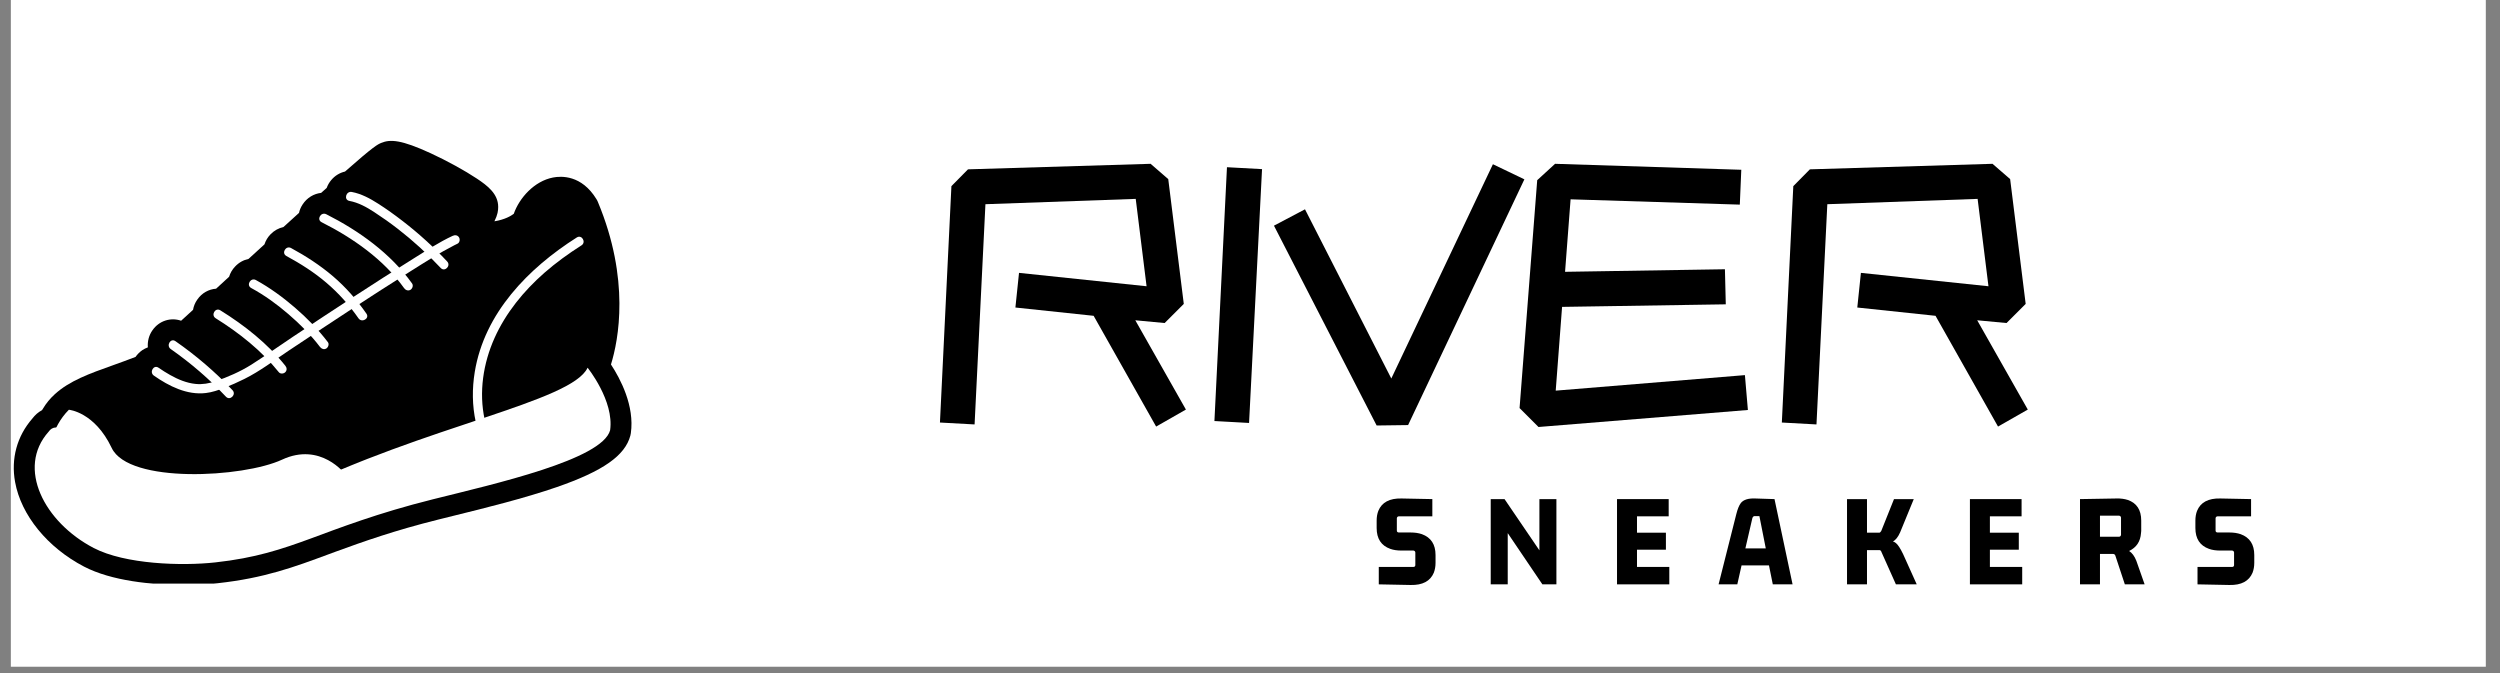 <svg xmlns="http://www.w3.org/2000/svg" xmlns:xlink="http://www.w3.org/1999/xlink" width="245" zoomAndPan="magnify" viewBox="0 0 183.75 49.5" height="66" preserveAspectRatio="xMidYMid meet" version="1.0"><rect x="0" y="0" width="183.75" height="49.5" fill="#808080" stroke="none"/><defs><g/><clipPath id="a65c2ea481"><path d="M 0.797 0 L 182.707 0 L 182.707 49.004 L 0.797 49.004 Z M 0.797 0 " clip-rule="nonzero"/></clipPath><clipPath id="a1693b632e"><path d="M 1 10.227 L 46.828 10.227 L 46.828 42.895 L 1 42.895 Z M 1 10.227 " clip-rule="nonzero"/></clipPath></defs><g clip-path="url(#a65c2ea481)"><path fill="#ffffff" d="M 0.797 0 L 182.707 0 L 182.707 49.004 L 0.797 49.004 Z M 0.797 0 " fill-opacity="1" fill-rule="nonzero"/></g><g clip-path="url(#a1693b632e)"><path fill="#000000" d="M 46.367 31.84 C 46.359 31.898 46.348 31.957 46.332 32.016 C 45.941 33.488 44.328 34.621 40.938 35.797 C 38.543 36.625 35.648 37.34 33.32 37.914 C 32.926 38.012 32.547 38.105 32.188 38.195 C 29.012 38.988 26.723 39.797 24.652 40.555 L 24.156 40.738 C 21.617 41.68 19.426 42.492 15.996 42.867 C 15.359 42.938 14.484 42.992 13.492 42.992 C 11.164 42.992 8.199 42.699 6.176 41.645 C 3.492 40.246 1.551 37.867 1.109 35.43 C 0.797 33.715 1.246 32.062 2.375 30.766 C 2.574 30.5 2.816 30.293 3.09 30.145 C 3.113 30.105 3.137 30.066 3.164 30.027 C 3.391 29.645 3.68 29.293 4.023 28.98 C 5.105 27.988 6.586 27.457 8.297 26.848 C 8.836 26.652 9.391 26.457 9.961 26.234 C 10.094 26.043 10.262 25.875 10.457 25.738 C 10.59 25.652 10.727 25.582 10.867 25.531 C 10.832 25.102 10.938 24.652 11.207 24.273 C 11.695 23.57 12.551 23.309 13.312 23.574 C 13.598 23.309 13.891 23.043 14.188 22.773 C 14.234 22.508 14.336 22.25 14.504 22.016 C 14.84 21.531 15.348 21.258 15.883 21.219 L 16.84 20.34 C 16.922 20.07 17.066 19.816 17.273 19.598 C 17.551 19.297 17.898 19.109 18.266 19.031 C 18.66 18.672 19.051 18.316 19.438 17.961 C 19.527 17.688 19.676 17.434 19.887 17.219 C 20.152 16.945 20.48 16.766 20.832 16.688 C 21.223 16.332 21.605 15.984 21.977 15.648 C 22.023 15.434 22.113 15.223 22.242 15.027 C 22.566 14.531 23.066 14.238 23.605 14.176 C 23.742 14.051 23.879 13.93 24.012 13.812 C 24.086 13.605 24.199 13.41 24.344 13.238 C 24.613 12.914 24.969 12.699 25.359 12.609 C 27.504 10.719 27.746 10.621 28.02 10.504 C 28.684 10.227 29.492 10.266 31.66 11.266 C 32.844 11.812 34.172 12.543 35.047 13.125 C 35.84 13.652 36.617 14.25 36.617 15.207 C 36.617 15.469 36.582 15.781 36.34 16.266 C 37.109 16.141 37.562 15.867 37.762 15.715 C 38.172 14.547 39.27 13.312 40.648 13.047 C 41.246 12.93 42.746 12.852 43.836 14.633 C 43.879 14.699 43.914 14.77 43.945 14.844 C 46.324 20.543 45.465 24.977 44.906 26.789 C 45.594 27.836 46.652 29.832 46.367 31.84 Z M 46.367 31.84 C 46.359 31.898 46.348 31.957 46.332 32.016 C 45.941 33.488 44.328 34.621 40.938 35.797 C 38.543 36.625 35.648 37.34 33.32 37.914 C 32.926 38.012 32.547 38.105 32.188 38.195 C 29.012 38.988 26.723 39.797 24.652 40.555 L 24.156 40.738 C 21.617 41.68 19.426 42.492 15.996 42.867 C 15.359 42.938 14.484 42.992 13.492 42.992 C 11.164 42.992 8.199 42.699 6.176 41.645 C 3.492 40.246 1.551 37.867 1.109 35.43 C 0.797 33.715 1.246 32.062 2.375 30.766 C 2.574 30.5 2.816 30.293 3.09 30.145 C 3.113 30.105 3.137 30.066 3.164 30.027 C 3.391 29.645 3.68 29.293 4.023 28.98 C 5.105 27.988 6.586 27.457 8.297 26.848 C 8.836 26.652 9.391 26.457 9.961 26.234 C 10.094 26.043 10.262 25.875 10.457 25.738 C 10.59 25.652 10.727 25.582 10.867 25.531 C 10.832 25.102 10.938 24.652 11.207 24.273 C 11.695 23.57 12.551 23.309 13.312 23.574 C 13.598 23.309 13.891 23.043 14.188 22.773 C 14.234 22.508 14.336 22.25 14.504 22.016 C 14.84 21.531 15.348 21.258 15.883 21.219 L 16.84 20.34 C 16.922 20.07 17.066 19.816 17.273 19.598 C 17.551 19.297 17.898 19.109 18.266 19.031 C 18.66 18.672 19.051 18.316 19.438 17.961 C 19.527 17.688 19.676 17.434 19.887 17.219 C 20.152 16.945 20.48 16.766 20.832 16.688 C 21.223 16.332 21.605 15.984 21.977 15.648 C 22.023 15.434 22.113 15.223 22.242 15.027 C 22.566 14.531 23.066 14.238 23.605 14.176 C 23.742 14.051 23.879 13.93 24.012 13.812 C 24.086 13.605 24.199 13.41 24.344 13.238 C 24.613 12.914 24.969 12.699 25.359 12.609 C 27.504 10.719 27.746 10.621 28.02 10.504 C 28.684 10.227 29.492 10.266 31.66 11.266 C 32.844 11.812 34.172 12.543 35.047 13.125 C 35.84 13.652 36.617 14.25 36.617 15.207 C 36.617 15.469 36.582 15.781 36.34 16.266 C 37.109 16.141 37.562 15.867 37.762 15.715 C 38.172 14.547 39.27 13.312 40.648 13.047 C 41.246 12.93 42.746 12.852 43.836 14.633 C 43.879 14.699 43.914 14.77 43.945 14.844 C 46.324 20.543 45.465 24.977 44.906 26.789 C 45.594 27.836 46.652 29.832 46.367 31.84 Z M 46.367 31.84 " fill-opacity="1" fill-rule="nonzero"/></g><path fill="#000000" d="M 39.145 16.496 C 39.344 15.305 41.266 13.383 42.523 15.438 C 45.371 22.262 43.188 27.027 43.188 27.027 C 43.188 27.027 43.473 32.684 14.105 39.086 C 3.641 39.746 4.031 32.926 4.098 31.863 C 4.594 29.148 7.812 28.883 11.59 27.227 C 17.285 22.062 27.816 12.258 28.613 11.926 C 29.406 11.594 35.074 14.613 35.074 15.207 C 35.074 15.805 33.449 17.621 33.449 17.621 C 36.895 18.418 38.746 17.094 39.145 16.496 Z M 39.145 16.496 C 39.344 15.305 41.266 13.383 42.523 15.438 C 45.371 22.262 43.188 27.027 43.188 27.027 C 43.188 27.027 43.473 32.684 14.105 39.086 C 3.641 39.746 4.031 32.926 4.098 31.863 C 4.594 29.148 7.812 28.883 11.59 27.227 C 17.285 22.062 27.816 12.258 28.613 11.926 C 29.406 11.594 35.074 14.613 35.074 15.207 C 35.074 15.805 33.449 17.621 33.449 17.621 C 36.895 18.418 38.746 17.094 39.145 16.496 Z M 39.145 16.496 " fill-opacity="1" fill-rule="nonzero"/><path fill="#ffffff" d="M 11.312 27.609 C 10.953 27.363 11.293 26.777 11.652 27.027 C 11.93 27.219 12.211 27.398 12.504 27.562 C 13.078 27.887 13.711 28.152 14.375 28.219 C 14.887 28.27 15.359 28.184 15.84 28.023 C 16.742 27.715 17.656 27.316 18.465 26.809 C 19.504 26.148 20.508 25.434 21.535 24.75 C 23.02 23.762 24.508 22.781 26 21.809 C 27.465 20.855 28.934 19.91 30.418 18.988 C 31.348 18.41 32.281 17.793 33.277 17.332 C 33.445 17.254 33.641 17.281 33.742 17.453 C 33.828 17.598 33.785 17.84 33.621 17.914 C 33.543 17.949 33.469 17.988 33.391 18.027 C 32.289 18.59 31.238 19.27 30.191 19.926 C 28.652 20.891 27.129 21.879 25.609 22.871 C 24.145 23.832 22.68 24.797 21.219 25.773 C 20.152 26.484 19.109 27.285 17.957 27.855 C 17.473 28.098 16.977 28.316 16.473 28.512 C 16.035 28.68 15.598 28.832 15.133 28.887 C 13.746 29.055 12.414 28.379 11.312 27.609 Z M 42.395 17.453 C 38.828 19.715 35.605 23.008 34.895 27.336 C 34.695 28.562 34.703 29.805 34.969 31.02 C 35.062 31.445 35.715 31.266 35.625 30.84 C 35.184 28.828 35.516 26.695 36.355 24.828 C 37.188 22.98 38.488 21.395 40 20.062 C 40.855 19.312 41.777 18.645 42.738 18.035 C 43.105 17.805 42.766 17.219 42.395 17.453 Z M 42.395 17.453 " fill-opacity="1" fill-rule="nonzero"/><path fill="#ffffff" d="M 17.09 28.68 C 17.391 28.996 16.91 29.477 16.609 29.16 C 15.379 27.855 14.02 26.684 12.551 25.656 C 12.195 25.41 12.531 24.824 12.891 25.074 C 14.41 26.129 15.82 27.336 17.09 28.68 Z M 15.852 23.391 C 17.582 24.469 19.211 25.762 20.492 27.355 C 20.605 27.5 20.852 27.477 20.969 27.355 C 21.109 27.215 21.086 27.02 20.969 26.879 C 19.656 25.242 17.969 23.91 16.195 22.809 C 15.824 22.574 15.48 23.16 15.852 23.391 Z M 18.461 21.168 C 19.441 21.699 20.352 22.359 21.195 23.086 C 22.039 23.812 22.844 24.609 23.516 25.496 C 23.625 25.641 23.809 25.715 23.98 25.617 C 24.121 25.531 24.211 25.301 24.102 25.152 C 23.391 24.219 22.566 23.375 21.676 22.609 C 20.789 21.844 19.832 21.145 18.805 20.582 C 18.422 20.375 18.078 20.957 18.461 21.168 Z M 21.051 18.816 C 22.086 19.379 23.09 20.012 23.988 20.781 C 24.887 21.547 25.676 22.426 26.348 23.395 C 26.594 23.75 27.184 23.414 26.934 23.055 C 26.23 22.039 25.41 21.105 24.469 20.301 C 23.523 19.496 22.48 18.82 21.391 18.23 C 21.008 18.023 20.664 18.609 21.051 18.816 Z M 23.637 16.332 C 25.93 17.488 28.195 19.066 29.703 21.18 C 29.809 21.328 30 21.398 30.168 21.301 C 30.312 21.215 30.395 20.988 30.289 20.836 C 28.711 18.625 26.383 16.961 23.98 15.746 C 23.59 15.551 23.246 16.133 23.637 16.332 Z M 25.676 14.766 C 26.352 14.891 26.941 15.223 27.512 15.594 C 28.102 15.977 28.68 16.387 29.238 16.82 C 30.363 17.691 31.418 18.656 32.391 19.695 C 32.688 20.016 33.164 19.535 32.867 19.219 C 31.855 18.137 30.762 17.145 29.59 16.242 C 29.008 15.793 28.41 15.363 27.793 14.969 C 27.195 14.586 26.559 14.242 25.855 14.109 C 25.43 14.031 25.246 14.684 25.676 14.766 Z M 5.062 30.117 C 5.062 30.117 6.953 30.273 8.211 32.926 C 9.469 35.574 17.883 35.109 20.73 33.785 C 23.578 32.461 25.367 34.848 25.367 34.848 C 25.367 34.848 19.934 39.84 13.047 39.129 C 6.156 38.422 4.566 35.84 4.566 35.84 L 3.641 33.191 C 3.641 33.191 3.707 31.48 5.062 30.117 Z M 5.062 30.117 " fill-opacity="1" fill-rule="nonzero"/><path fill="#ffffff" d="M 43.188 27.027 C 43.188 27.027 45.152 29.457 44.844 31.621 C 44.27 33.785 36.379 35.559 31.816 36.699 C 23.512 38.777 21.258 40.895 15.562 41.254 C 13.09 41.406 9.195 41.48 6.887 40.277 C 3.258 38.387 1.188 34.402 3.574 31.73 C 4.648 30.191 7.48 34.801 7.613 36.789 C 8.895 37.539 16.195 38.762 21.43 36.172 C 31.242 31.312 42.016 29.547 43.188 27.027 Z M 43.188 27.027 C 43.188 27.027 45.152 29.457 44.844 31.621 C 44.27 33.785 36.379 35.559 31.816 36.699 C 23.512 38.777 21.695 40.695 15.828 41.336 C 13.363 41.609 9.195 41.48 6.887 40.277 C 3.258 38.387 1.188 34.402 3.574 31.73 C 4.648 30.191 7.48 34.801 7.613 36.789 C 8.895 37.539 16.195 38.762 21.43 36.172 C 31.242 31.312 42.016 29.547 43.188 27.027 Z M 43.188 27.027 " fill-opacity="1" fill-rule="nonzero"/><g fill="#000000" fill-opacity="1"><g transform="translate(67.32, 31.462)"><g><path d="M 1.766 -0.406 L 2.609 -17.781 L 3.828 -19.016 L 17.25 -19.422 L 18.547 -18.297 L 19.688 -9.125 L 18.281 -7.719 L 16.125 -7.922 L 19.844 -1.359 L 17.656 -0.109 L 13.062 -8.25 L 7.312 -8.859 L 7.578 -11.406 L 16.953 -10.422 L 16.156 -16.844 L 5.109 -16.453 L 4.312 -0.266 Z M 1.766 -0.406 "/></g></g></g><g fill="#000000" fill-opacity="1"><g transform="translate(87.494, 31.462)"><g><path d="M 1.766 -0.516 L 2.688 -19.172 L 5.266 -19.031 L 4.312 -0.375 Z M 1.766 -0.516 "/></g></g></g><g fill="#000000" fill-opacity="1"><g transform="translate(93.495, 31.462)"><g><path d="M 0.141 -14.875 L 2.422 -16.078 L 8.766 -3.641 L 16.234 -19.391 L 18.547 -18.281 L 10 -0.219 L 7.688 -0.188 Z M 0.141 -14.875 "/></g></g></g><g fill="#000000" fill-opacity="1"><g transform="translate(110.329, 31.462)"><g><path d="M 1.359 -1.469 L 2.656 -18.219 L 3.969 -19.422 L 17.656 -18.984 L 17.547 -16.422 L 5.109 -16.812 L 4.703 -11.484 L 16.453 -11.672 L 16.516 -9.094 L 4.484 -8.906 L 4.016 -2.75 L 17.922 -3.891 L 18.141 -1.328 L 2.75 -0.078 Z M 1.359 -1.469 "/></g></g></g><g fill="#000000" fill-opacity="1"><g transform="translate(129.199, 31.462)"><g><path d="M 1.766 -0.406 L 2.609 -17.781 L 3.828 -19.016 L 17.25 -19.422 L 18.547 -18.297 L 19.688 -9.125 L 18.281 -7.719 L 16.125 -7.922 L 19.844 -1.359 L 17.656 -0.109 L 13.062 -8.25 L 7.312 -8.859 L 7.578 -11.406 L 16.953 -10.422 L 16.156 -16.844 L 5.109 -16.453 L 4.312 -0.266 Z M 1.766 -0.406 "/></g></g></g><g fill="#000000" fill-opacity="1"><g transform="translate(100.918, 42.95)"><g><path d="M 1.891 -3.812 C 1.797 -3.82 1.75 -3.867 1.75 -3.953 L 1.75 -4.859 C 1.758 -4.941 1.805 -4.988 1.891 -5 L 4.359 -5 L 4.359 -6.266 L 2.094 -6.312 C 1.219 -6.332 0.648 -6.031 0.391 -5.406 C 0.305 -5.188 0.266 -4.945 0.266 -4.688 L 0.266 -4.141 C 0.266 -3.359 0.598 -2.848 1.266 -2.609 C 1.504 -2.523 1.781 -2.484 2.094 -2.484 L 2.969 -2.484 C 3.051 -2.473 3.098 -2.426 3.109 -2.344 L 3.109 -1.406 C 3.098 -1.32 3.051 -1.281 2.969 -1.281 L 0.422 -1.281 L 0.422 0 L 2.766 0.047 C 3.641 0.066 4.207 -0.234 4.469 -0.859 C 4.551 -1.078 4.594 -1.316 4.594 -1.578 L 4.594 -2.156 C 4.594 -2.938 4.258 -3.445 3.594 -3.688 C 3.352 -3.77 3.078 -3.812 2.766 -3.812 Z M 1.891 -3.812 "/></g></g></g><g fill="#000000" fill-opacity="1"><g transform="translate(109.021, 42.95)"><g><path d="M 4.344 0 L 5.375 0 L 5.375 -6.266 L 4.125 -6.266 L 4.125 -2.5 L 1.562 -6.266 L 0.547 -6.266 L 0.547 0 L 1.797 0 L 1.797 -3.766 Z M 4.344 0 "/></g></g></g><g fill="#000000" fill-opacity="1"><g transform="translate(118.21, 42.95)"><g><path d="M 4.484 0 L 4.484 -1.281 L 2.109 -1.281 L 2.109 -2.547 L 4.234 -2.547 L 4.234 -3.797 L 2.109 -3.797 L 2.109 -5 L 4.438 -5 L 4.438 -6.266 L 0.641 -6.266 L 0.641 0 Z M 4.484 0 "/></g></g></g><g fill="#000000" fill-opacity="1"><g transform="translate(126.254, 42.95)"><g><path d="M 5.5 0 L 4.172 -6.266 L 2.75 -6.312 C 2.25 -6.332 1.898 -6.223 1.703 -5.984 C 1.566 -5.805 1.453 -5.523 1.359 -5.141 L 0.062 0 L 1.438 0 L 1.75 -1.391 L 3.766 -1.391 L 4.047 0 Z M 2.547 -4.875 C 2.578 -4.957 2.625 -5.004 2.688 -5.016 L 3.062 -5.016 L 3.531 -2.641 L 2.031 -2.641 Z M 2.547 -4.875 "/></g></g></g><g fill="#000000" fill-opacity="1"><g transform="translate(135.068, 42.95)"><g><path d="M 3.078 -2.516 C 3.129 -2.516 3.172 -2.484 3.203 -2.422 C 3.203 -2.41 3.207 -2.395 3.219 -2.375 L 4.281 0 L 5.812 0 L 4.812 -2.219 C 4.602 -2.656 4.422 -2.93 4.266 -3.047 C 4.203 -3.098 4.133 -3.133 4.062 -3.156 C 4.258 -3.25 4.438 -3.473 4.594 -3.828 C 4.625 -3.898 4.66 -3.988 4.703 -4.094 L 5.594 -6.266 L 4.141 -6.266 L 3.203 -3.922 C 3.148 -3.836 3.102 -3.797 3.062 -3.797 L 2.156 -3.797 L 2.156 -6.266 L 0.688 -6.266 L 0.688 0 L 2.156 0 L 2.156 -2.516 Z M 3.078 -2.516 "/></g></g></g><g fill="#000000" fill-opacity="1"><g transform="translate(144.148, 42.95)"><g><path d="M 4.484 0 L 4.484 -1.281 L 2.109 -1.281 L 2.109 -2.547 L 4.234 -2.547 L 4.234 -3.797 L 2.109 -3.797 L 2.109 -5 L 4.438 -5 L 4.438 -6.266 L 0.641 -6.266 L 0.641 0 Z M 4.484 0 "/></g></g></g><g fill="#000000" fill-opacity="1"><g transform="translate(152.192, 42.95)"><g><path d="M 2.156 0 L 2.156 -2.234 L 3.125 -2.234 C 3.195 -2.234 3.25 -2.195 3.281 -2.125 C 3.281 -2.113 3.285 -2.098 3.297 -2.078 L 3.984 0 L 5.438 0 L 4.828 -1.734 C 4.691 -2.078 4.516 -2.316 4.297 -2.453 C 4.836 -2.711 5.129 -3.148 5.172 -3.766 C 5.18 -3.816 5.188 -3.867 5.188 -3.922 L 5.188 -4.688 C 5.188 -5.469 4.859 -5.973 4.203 -6.203 C 3.953 -6.285 3.672 -6.32 3.359 -6.312 L 0.688 -6.266 L 0.688 0 Z M 3.562 -5.047 C 3.645 -5.035 3.691 -4.988 3.703 -4.906 L 3.703 -3.641 C 3.691 -3.555 3.645 -3.508 3.562 -3.5 L 2.156 -3.5 L 2.156 -5.047 Z M 3.562 -5.047 "/></g></g></g><g fill="#000000" fill-opacity="1"><g transform="translate(161.095, 42.95)"><g><path d="M 1.891 -3.812 C 1.797 -3.82 1.75 -3.867 1.75 -3.953 L 1.75 -4.859 C 1.758 -4.941 1.805 -4.988 1.891 -5 L 4.359 -5 L 4.359 -6.266 L 2.094 -6.312 C 1.219 -6.332 0.648 -6.031 0.391 -5.406 C 0.305 -5.188 0.266 -4.945 0.266 -4.688 L 0.266 -4.141 C 0.266 -3.359 0.598 -2.848 1.266 -2.609 C 1.504 -2.523 1.781 -2.484 2.094 -2.484 L 2.969 -2.484 C 3.051 -2.473 3.098 -2.426 3.109 -2.344 L 3.109 -1.406 C 3.098 -1.32 3.051 -1.281 2.969 -1.281 L 0.422 -1.281 L 0.422 0 L 2.766 0.047 C 3.641 0.066 4.207 -0.234 4.469 -0.859 C 4.551 -1.078 4.594 -1.316 4.594 -1.578 L 4.594 -2.156 C 4.594 -2.938 4.258 -3.445 3.594 -3.688 C 3.352 -3.77 3.078 -3.812 2.766 -3.812 Z M 1.891 -3.812 "/></g></g></g></svg>